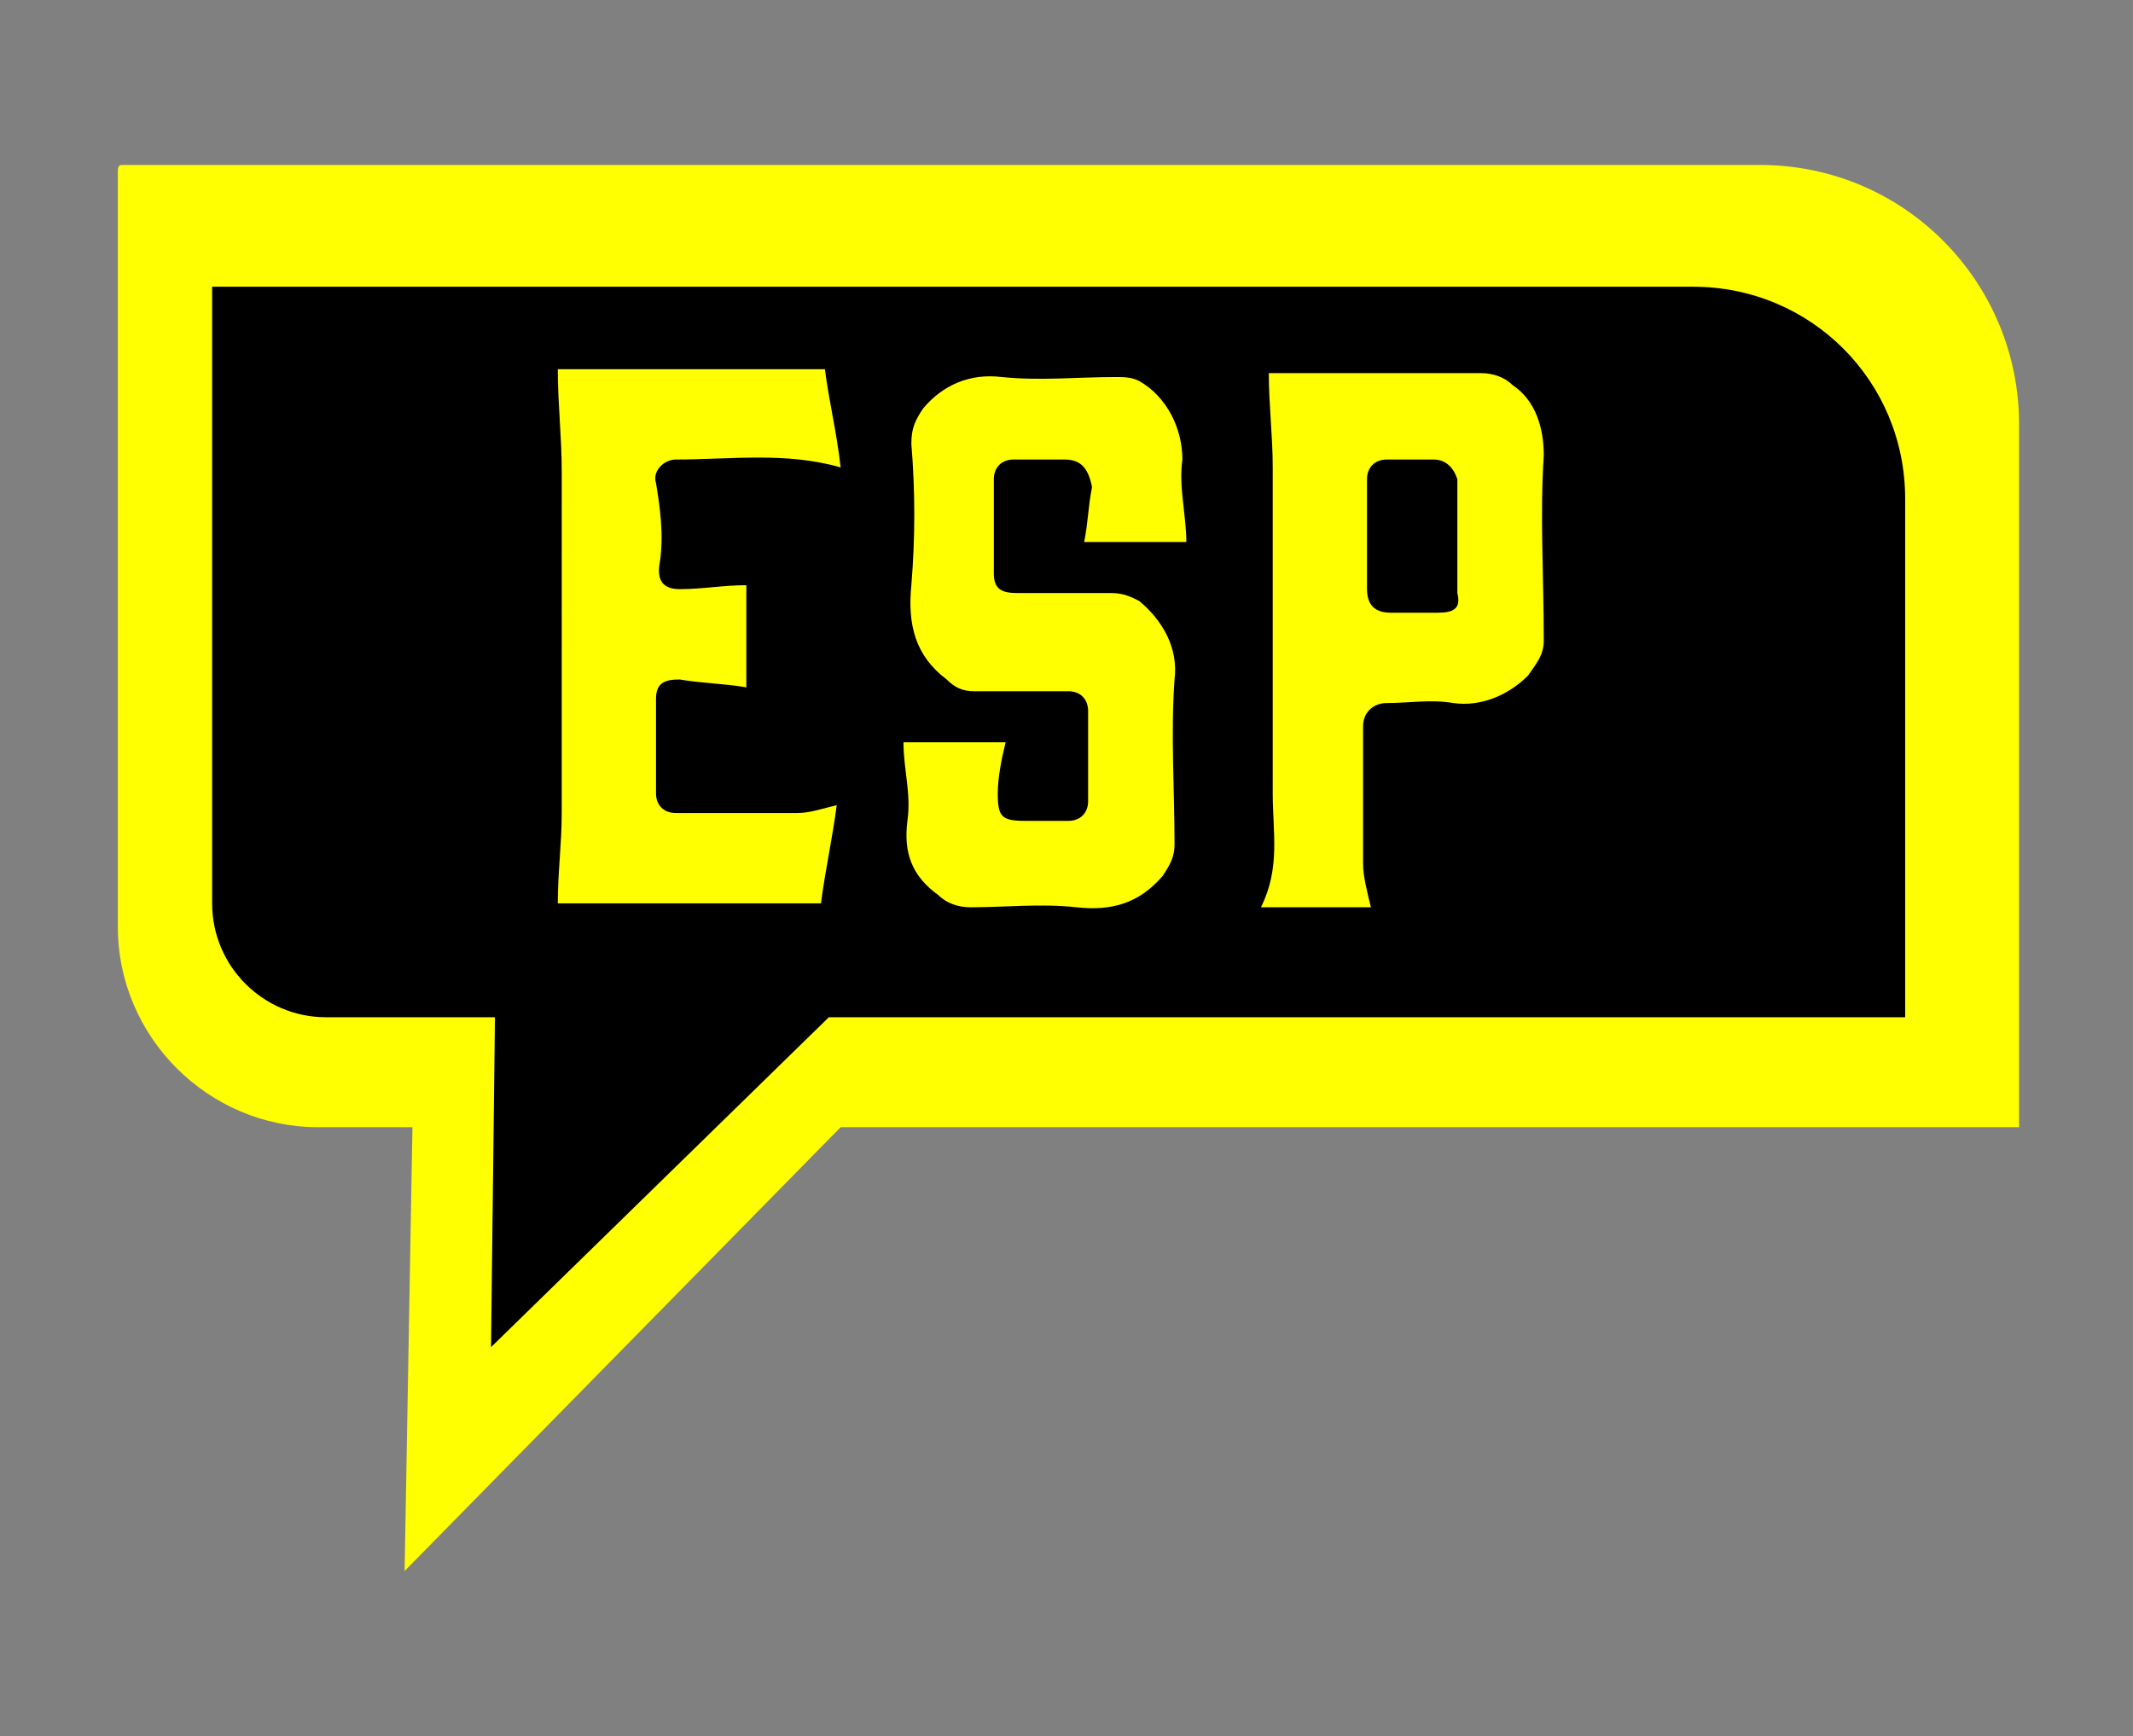 <svg xmlns="http://www.w3.org/2000/svg" viewBox="0 0 54.3 44.2"><rect x="0" y="0" width="54.3" height="44.2" fill="#808080" stroke="none"/><path fill="#FFFF01" d="M51.4 28.7V10.8c0-3.6-2.9-6.6-6.6-6.6H3.1c-.1 0-.1.1-.1.2v19.2c0 2.8 2.3 5.1 5.1 5.1h2.4L10.3 40l11.1-11.3h30z"/><path d="M48.5 26V12.7c0-3-2.4-5.4-5.4-5.4H5.4V23c0 1.6 1.3 2.9 2.9 2.9h4.3l-.1 8.4 8.6-8.4h27.4z"/><path fill="#FFFF01" d="M16.8 14.3c-.1.5.1.7.5.7.6 0 1.1-.1 1.7-.1v2.6c-.6-.1-1.1-.1-1.7-.2-.4 0-.6.1-.6.5v2.4c0 .3.2.5.5.5h3.1c.3 0 .6-.1 1-.2-.1.8-.3 1.7-.4 2.5h-6.7c0-.8.1-1.5.1-2.3V12c0-.9-.1-1.7-.1-2.6H21c.1.8.3 1.6.4 2.5-1.4-.4-2.8-.2-4.2-.2-.3 0-.6.3-.5.6.1.6.2 1.3.1 2zM27.1 11.7h-1.3c-.3 0-.5.2-.5.5v2.4c0 .4.2.5.6.5h2.4c.3 0 .5.1.7.2.6.5 1 1.2.9 2-.1 1.4 0 2.8 0 4.2 0 .3-.1.5-.3.8-.6.7-1.3.9-2.2.8-.9-.1-1.8 0-2.7 0-.3 0-.6-.1-.8-.3-.7-.5-.9-1.1-.8-1.9.1-.7-.1-1.3-.1-2h2.6c-.1.4-.2.9-.2 1.3 0 .6.1.7.7.7h1.1c.3 0 .5-.2.5-.5v-2.3c0-.3-.2-.5-.5-.5h-2.4c-.3 0-.5-.1-.7-.3-.8-.6-1-1.4-.9-2.4.1-1.2.1-2.4 0-3.6 0-.4.1-.6.3-.9.5-.6 1.2-.9 2-.8 1 .1 1.9 0 2.9 0 .2 0 .4 0 .6.1.7.4 1.1 1.2 1.1 2-.1.7.1 1.4.1 2.1h-2.6c.1-.5.1-.9.2-1.4-.1-.5-.3-.7-.7-.7zM39.3 16.3c0 .4-.2.6-.4.9-.5.5-1.2.8-1.9.7-.6-.1-1.1 0-1.7 0-.3 0-.6.2-.6.6V22c0 .3.1.7.2 1.1h-2.8c.5-1 .3-1.9.3-2.9v-8.3c0-.8-.1-1.6-.1-2.4h5.4c.3 0 .6.1.8.3.6.4.8 1.1.8 1.8-.1 1.5 0 3.1 0 4.7z"/><path d="M36.5 11.7h-1.2c-.3 0-.5.2-.5.5V15c0 .4.2.6.6.6h1.2c.4 0 .6-.1.5-.5v-2.9c-.1-.3-.3-.5-.6-.5z"/></svg>